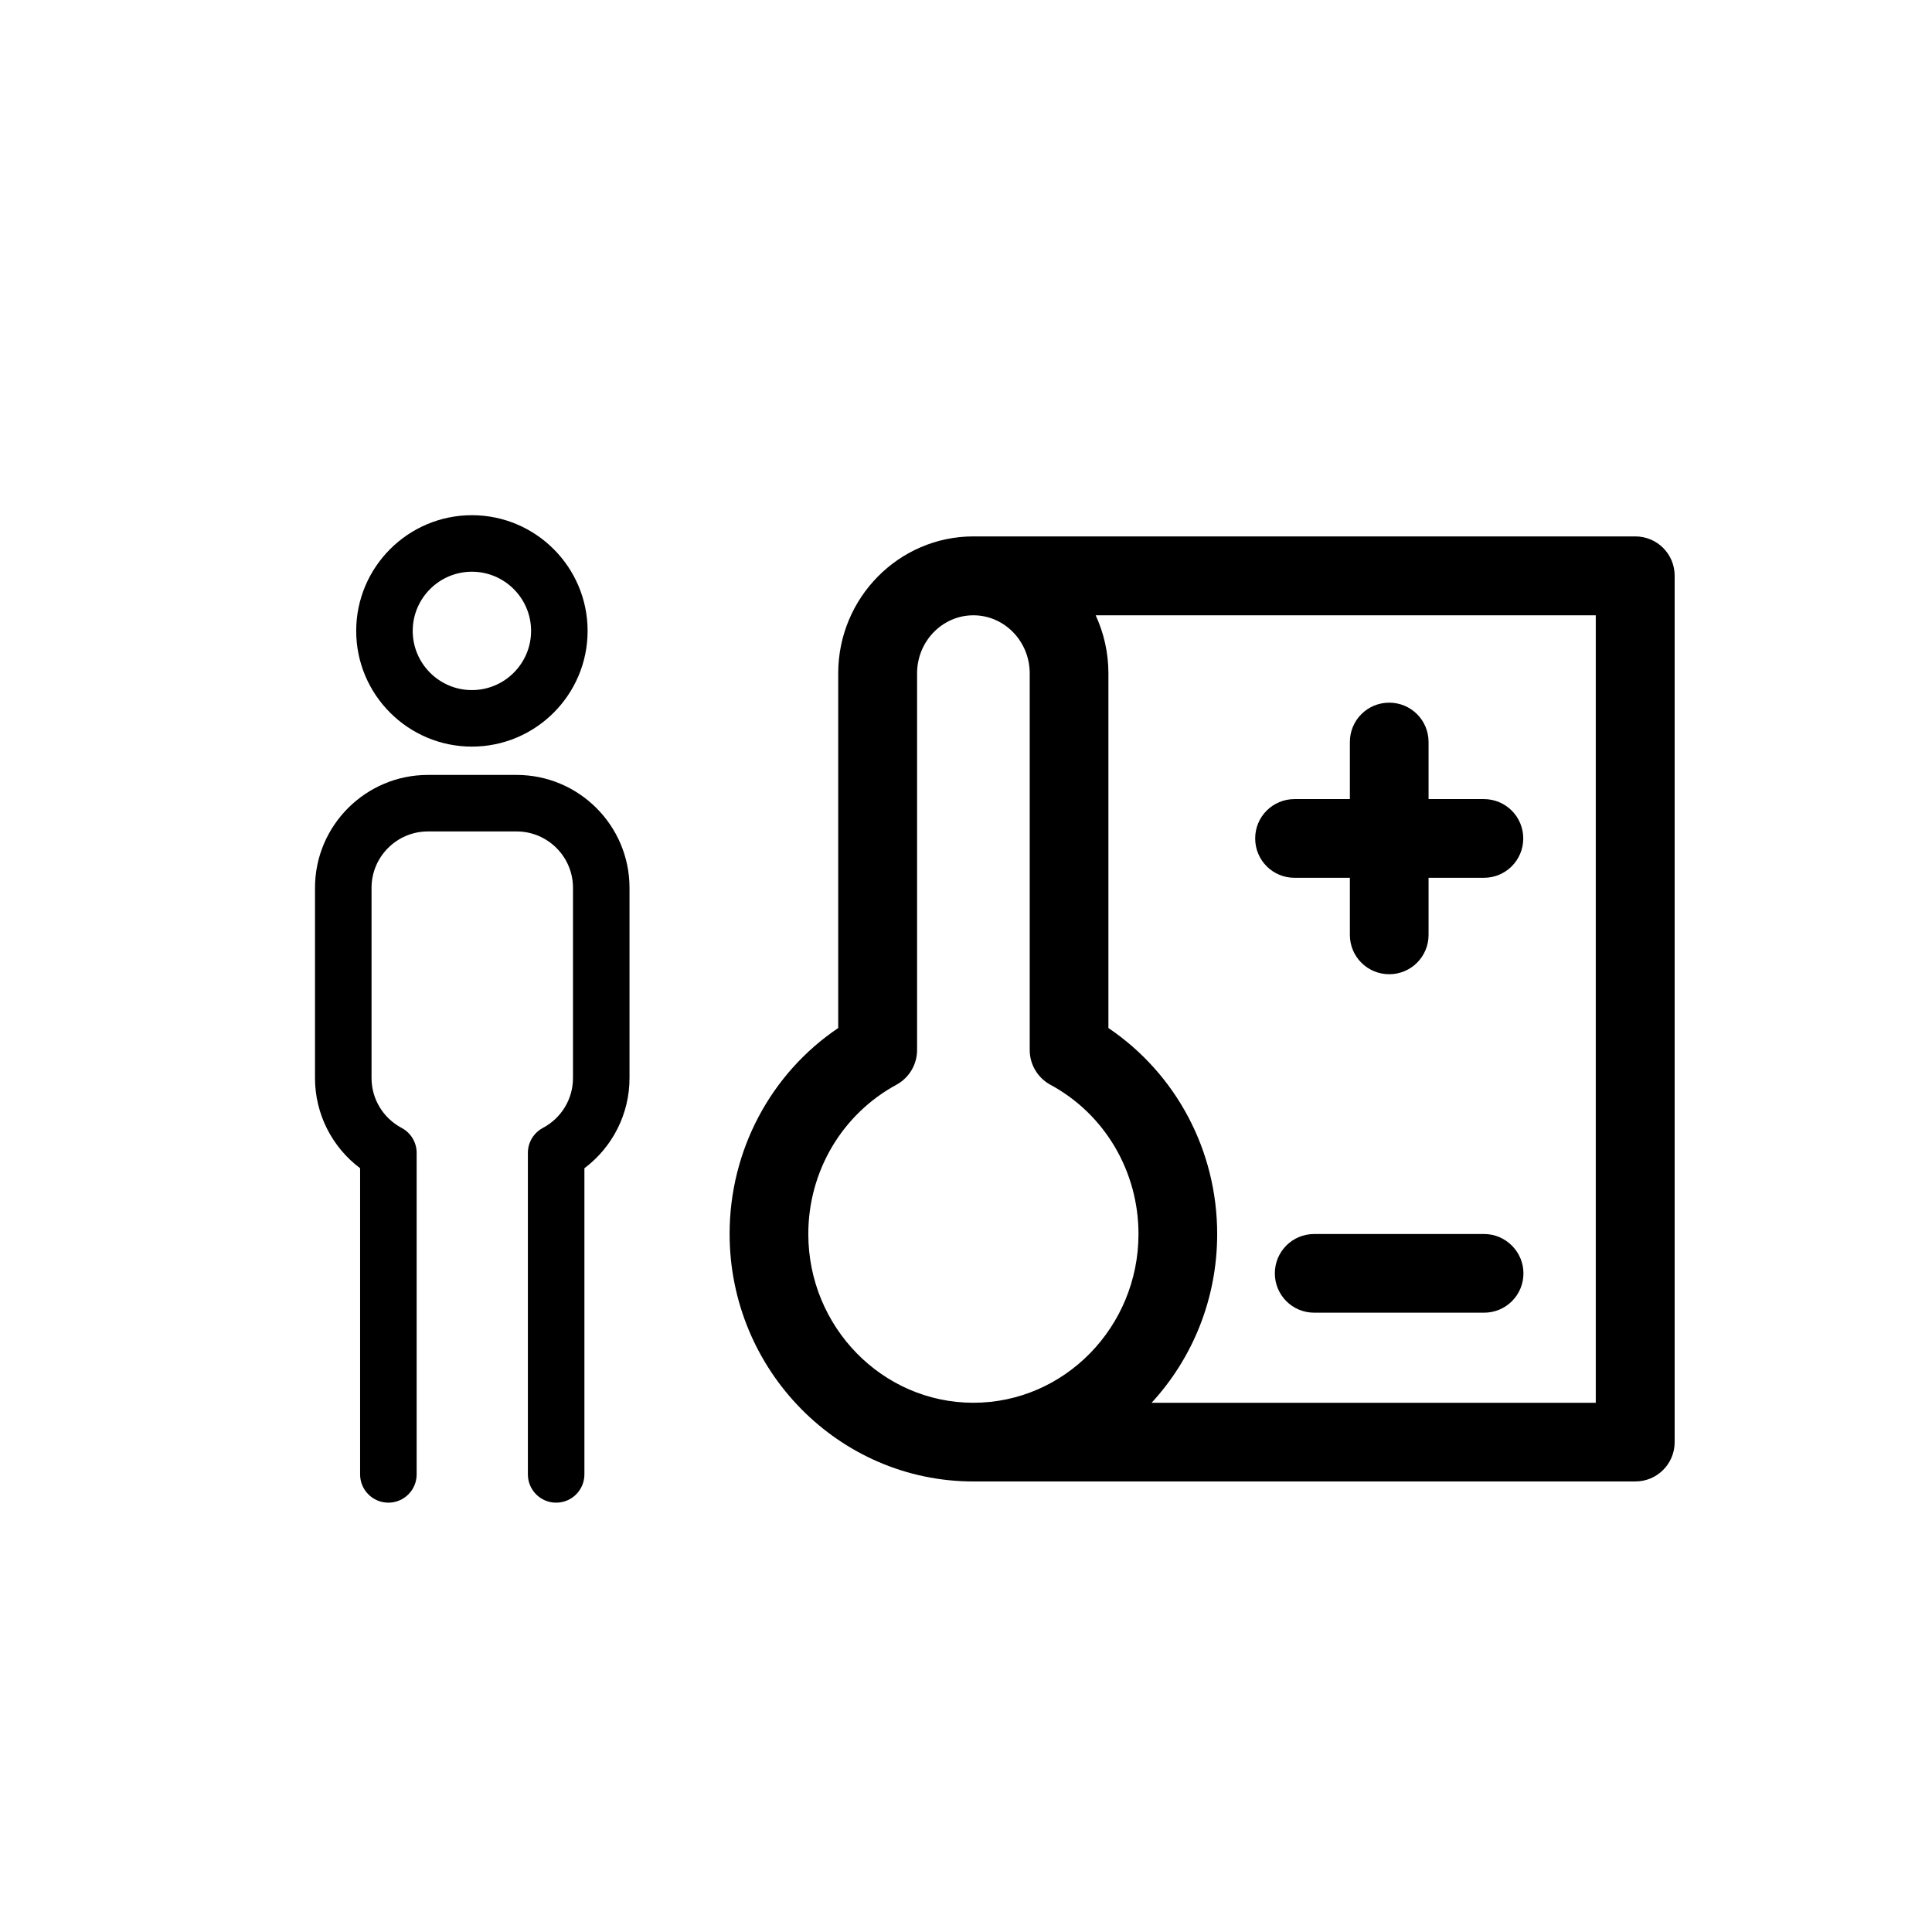 <svg width="90" height="90" viewBox="0 0 90 90" fill="none" xmlns="http://www.w3.org/2000/svg">
<g clip-path="url(#clip0_1_2)">
<g clip-path="url(#clip1_1_2)">
<path d="M76.179 24.988H45.344C41.877 24.988 39.047 27.845 39.047 31.367V47.889C35.902 50.01 33.988 53.594 33.988 57.476C33.988 63.837 39.082 69.012 45.344 69.012H76.179C77.194 69.012 78.012 68.194 78.012 67.179V26.821C78.012 25.806 77.194 24.988 76.179 24.988V24.988ZM45.344 65.346C41.104 65.346 37.654 61.815 37.654 57.485C37.654 54.565 39.226 51.906 41.76 50.531C42.353 50.207 42.721 49.587 42.721 48.914V31.367C42.721 29.876 43.898 28.663 45.344 28.663C46.791 28.663 47.968 29.876 47.968 31.367V48.914C47.968 49.587 48.336 50.207 48.929 50.531C51.463 51.897 53.035 54.565 53.035 57.485C53.035 61.815 49.585 65.346 45.344 65.346V65.346ZM74.346 65.346H53.646C55.542 63.289 56.701 60.522 56.701 57.485C56.701 53.594 54.787 50.019 51.634 47.889V31.367C51.634 30.397 51.418 29.48 51.041 28.663H74.337V65.346H74.346Z" fill="black"/>
<path d="M60.303 40.891H62.882V43.55C62.882 44.565 63.7 45.383 64.715 45.383C65.73 45.383 66.548 44.565 66.548 43.55V40.891H69.126C70.141 40.891 70.959 40.073 70.959 39.058C70.959 38.043 70.141 37.225 69.126 37.225H66.548V34.566C66.548 33.55 65.73 32.733 64.715 32.733C63.7 32.733 62.882 33.55 62.882 34.566V37.225H60.303C59.288 37.225 58.471 38.043 58.471 39.058C58.471 40.073 59.288 40.891 60.303 40.891Z" fill="black"/>
<path d="M69.135 57.485H61.22C60.205 57.485 59.387 58.302 59.387 59.318C59.387 60.333 60.205 61.15 61.22 61.15H69.135C70.15 61.15 70.968 60.333 70.968 59.318C70.968 58.311 70.141 57.485 69.135 57.485V57.485Z" fill="black"/>
</g>
<path d="M21.983 34.78C24.955 34.78 27.373 32.362 27.373 29.39C27.373 26.418 24.955 24 21.983 24C19.011 24 16.593 26.418 16.593 29.39C16.593 32.362 19.011 34.78 21.983 34.78ZM21.983 26.633C23.503 26.633 24.74 27.87 24.74 29.39C24.74 30.91 23.503 32.147 21.983 32.147C20.463 32.147 19.226 30.91 19.226 29.39C19.226 27.87 20.463 26.633 21.983 26.633Z" fill="black"/>
<path d="M24.066 36.099H19.933C17.034 36.099 14.674 38.458 14.674 41.358V50.221C14.674 51.89 15.464 53.435 16.775 54.421V68.683C16.775 69.41 17.365 70 18.092 70C18.819 70 19.409 69.41 19.409 68.683V53.705C19.409 53.2 19.124 52.761 18.706 52.541C17.843 52.08 17.308 51.192 17.308 50.221V41.358C17.308 39.91 18.486 38.732 19.933 38.732H24.066C25.514 38.732 26.692 39.91 26.692 41.358V50.221C26.692 51.192 26.156 52.081 25.293 52.541C24.875 52.762 24.591 53.2 24.591 53.705V68.683C24.591 69.41 25.18 70 25.907 70C26.635 70 27.224 69.41 27.224 68.683V54.421C28.536 53.435 29.325 51.89 29.325 50.221V41.358C29.325 38.458 26.966 36.099 24.066 36.099Z" fill="black"/>
</g>
<defs>
<clipPath id="clip0_1_2">
<rect width="90" height="90" fill="white"/>
</clipPath>
<clipPath id="clip1_1_2">
<rect width="46" height="46" fill="white" transform="translate(33 24)"/>
</clipPath>
</defs>
</svg>
